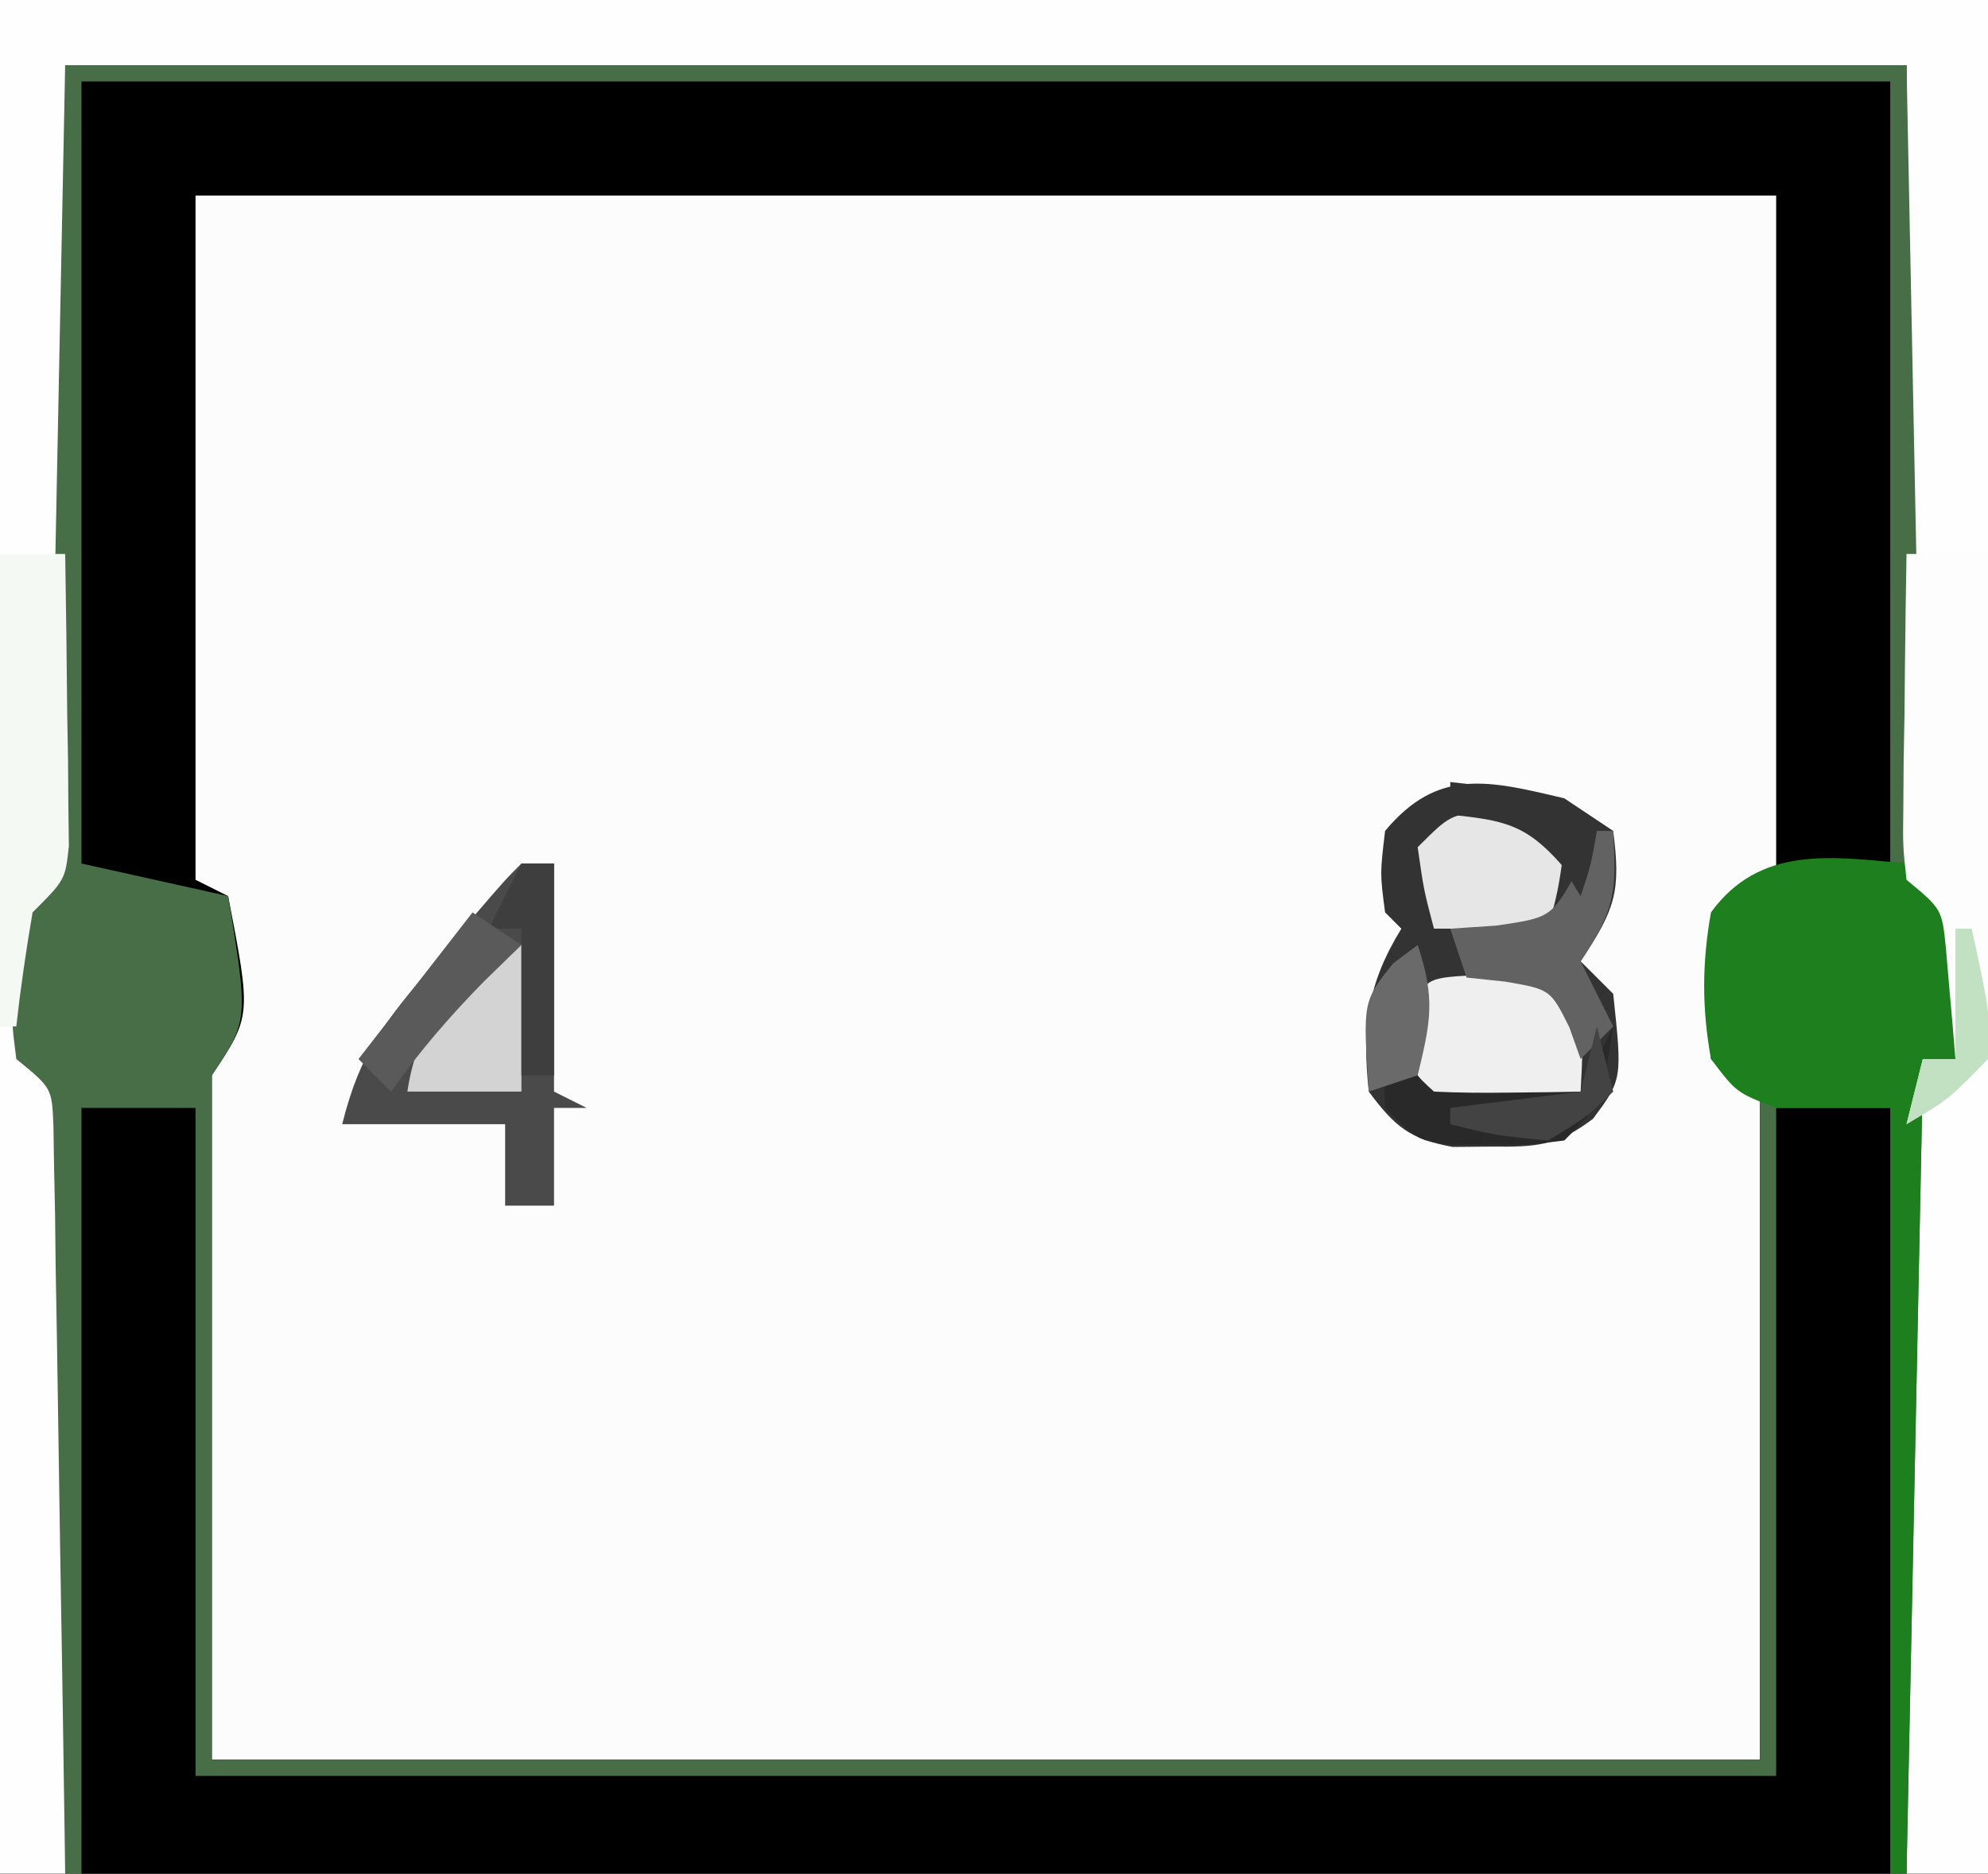 <?xml version="1.0" encoding="UTF-8"?>
<svg version="1.1" xmlns="http://www.w3.org/2000/svg" width="122" height="115">
<rect width="100%" height="100%" fill="#808080" stroke="none"/>
<path d="M0 0 C40.26 0 80.52 0 122 0 C122 37.95 122 75.9 122 115 C81.74 115 41.48 115 0 115 C0 77.05 0 39.1 0 0 Z " fill="#FCFCFC" transform="translate(0,0)"/>
<path d="M0 0 C40.26 0 80.52 0 122 0 C122 37.95 122 75.9 122 115 C81.74 115 41.48 115 0 115 C0 77.05 0 39.1 0 0 Z M12 12 C12 25.86 12 39.72 12 54 C12.66 54.33 13.32 54.66 14 55 C15.425 62.362 15.425 62.362 13 66 C13 79.86 13 93.72 13 108 C44.35 108 75.7 108 108 108 C108 94.14 108 80.28 108 66 C106.515 65.505 106.515 65.505 105 65 C105.087 63.541 105.195 62.082 105.312 60.625 C105.371 59.813 105.429 59.001 105.488 58.164 C106 56 106 56 109 54 C109 40.14 109 26.28 109 12 C76.99 12 44.98 12 12 12 Z " fill="#000000" transform="translate(0,0)"/>
<path d="M0 0 C40.26 0 80.52 0 122 0 C122 37.95 122 75.9 122 115 C120.35 115 118.7 115 117 115 C117 98.83 117 82.66 117 66 C117.99 65.67 118.98 65.34 120 65 C119.886 63.541 119.758 62.083 119.625 60.625 C119.521 59.407 119.521 59.407 119.414 58.164 C119.171 55.797 119.171 55.797 117 54 C117 37.5 117 21 117 4 C79.71 4 42.42 4 4 4 C4 20.5 4 37 4 54 C3.34 54.66 2.68 55.32 2 56 C1.682 58.14 1.682 58.14 1.75 60.5 C1.745 61.294 1.74 62.088 1.734 62.906 C1.811 65.219 1.811 65.219 4 67 C4.241 69.063 4.241 69.063 4.227 71.633 C4.227 72.594 4.227 73.555 4.227 74.545 C4.216 75.585 4.206 76.624 4.195 77.695 C4.192 78.758 4.19 79.82 4.187 80.915 C4.176 84.319 4.15 87.722 4.125 91.125 C4.115 93.428 4.106 95.732 4.098 98.035 C4.076 103.69 4.042 109.345 4 115 C2.68 115 1.36 115 0 115 C0 77.05 0 39.1 0 0 Z " fill="#FEFEFE" transform="translate(0,0)"/>
<path d="M0 0 C2.31 0 4.62 0 7 0 C7 13.53 7 27.06 7 41 C39.01 41 71.02 41 104 41 C104 27.47 104 13.94 104 0 C106.31 0 108.62 0 111 0 C111 15.51 111 31.02 111 47 C74.37 47 37.74 47 0 47 C0 31.49 0 15.98 0 0 Z " fill="#000000" transform="translate(5,68)"/>
<path d="M0 0 C37.29 0 74.58 0 113 0 C113.33 16.5 113.66 33 114 50 C114.66 50.66 115.32 51.32 116 52 C116.195 54.164 116.195 54.164 116.125 56.625 C116.107 57.442 116.089 58.26 116.07 59.102 C116.047 59.728 116.024 60.355 116 61 C115.01 61.495 115.01 61.495 114 62 C113.67 78.17 113.34 94.34 113 111 C112.67 111 112.34 111 112 111 C112 95.49 112 79.98 112 64 C109.69 64 107.38 64 105 64 C105 77.53 105 91.06 105 105 C72.99 105 40.98 105 8 105 C8 91.47 8 77.94 8 64 C5.69 64 3.38 64 1 64 C1 79.51 1 95.02 1 111 C0.67 111 0.34 111 0 111 C-0.008 110.403 -0.016 109.806 -0.025 109.191 C-0.11 102.995 -0.21 96.798 -0.317 90.602 C-0.356 88.288 -0.391 85.973 -0.422 83.659 C-0.467 80.337 -0.525 77.016 -0.586 73.695 C-0.597 72.656 -0.609 71.616 -0.621 70.545 C-0.651 69.104 -0.651 69.104 -0.681 67.633 C-0.694 66.785 -0.708 65.937 -0.722 65.063 C-0.818 62.778 -0.818 62.778 -3 61 C-3.266 58.906 -3.266 58.906 -3.25 56.5 C-3.255 55.706 -3.26 54.912 -3.266 54.094 C-3 52 -3 52 -1 50 C-0.67 33.5 -0.34 17 0 0 Z M1 1 C1 16.84 1 32.68 1 49 C3.97 49.66 6.94 50.32 10 51 C11.25 58.625 11.25 58.625 9 62 C9 75.86 9 89.72 9 104 C40.35 104 71.7 104 104 104 C104 90.14 104 76.28 104 62 C102.515 61.505 102.515 61.505 101 61 C101.087 59.541 101.195 58.082 101.312 56.625 C101.371 55.813 101.429 55.001 101.488 54.164 C102 52 102 52 105 50 C108.465 49.505 108.465 49.505 112 49 C112 33.16 112 17.32 112 1 C75.37 1 38.74 1 1 1 Z " fill="#486E48" transform="translate(4,4)"/>
<path d="M0 0 C0.99 0.66 1.98 1.32 3 2 C3.477 5.723 3.139 6.792 1 10 C1.66 10.66 2.32 11.32 3 12 C3.558 17.248 3.558 17.248 1.762 19.668 C-0.461 21.349 -1.736 21.403 -4.5 21.375 C-5.273 21.383 -6.047 21.39 -6.844 21.398 C-9.505 20.907 -10.396 20.151 -12 18 C-12.421 14.043 -12.091 11.397 -10 8 C-10.33 7.67 -10.66 7.34 -11 7 C-11.312 4.625 -11.312 4.625 -11 2 C-7.745 -1.906 -4.631 -1.095 0 0 Z " fill="#333333" transform="translate(96,49)"/>
<path d="M0 0 C1.734 1.23 1.734 1.23 3 3 C3.293 5.262 3.293 5.262 3.188 7.688 C3.16 8.496 3.133 9.304 3.105 10.137 C3.071 10.752 3.036 11.366 3 12 C2.01 12.495 2.01 12.495 1 13 C0.67 29.17 0.34 45.34 0 62 C-0.33 62 -0.66 62 -1 62 C-1 46.49 -1 30.98 -1 15 C-3.31 15 -5.62 15 -8 15 C-10.438 14.062 -10.438 14.062 -12 12 C-12.56 8.899 -12.554 6.101 -12 3 C-9.012 -1.109 -4.638 -0.442 0 0 Z " fill="#1D7F1D" transform="translate(117,53)"/>
<path d="M0 0 C0.66 0 1.32 0 2 0 C2 4.62 2 9.24 2 14 C2.66 14.33 3.32 14.66 4 15 C3.34 15 2.68 15 2 15 C2 16.98 2 18.96 2 21 C1.01 21 0.02 21 -1 21 C-1 19.35 -1 17.7 -1 16 C-4.3 16 -7.6 16 -11 16 C-9.892 11.568 -8.414 9.766 -5.5 6.312 C-4.685 5.339 -3.871 4.366 -3.031 3.363 C-1 1 -1 1 0 0 Z " fill="#4A4A4A" transform="translate(32,53)"/>
<path d="M0 0 C1.65 0 3.3 0 5 0 C5.124 4.342 5.214 8.682 5.275 13.025 C5.3 14.501 5.334 15.978 5.377 17.454 C5.438 19.579 5.466 21.702 5.488 23.828 C5.514 25.106 5.541 26.384 5.568 27.7 C5 31 5 31 2.469 33.448 C1.655 33.96 0.84 34.472 0 35 C0.33 33.68 0.66 32.36 1 31 C1.66 31 2.32 31 3 31 C2.886 29.541 2.758 28.083 2.625 26.625 C2.555 25.813 2.486 25.001 2.414 24.164 C2.171 21.797 2.171 21.797 0 20 C-0.227 17.937 -0.227 17.937 -0.195 15.43 C-0.189 14.534 -0.182 13.638 -0.176 12.715 C-0.159 11.778 -0.142 10.841 -0.125 9.875 C-0.116 8.93 -0.107 7.985 -0.098 7.012 C-0.074 4.674 -0.041 2.337 0 0 Z " fill="#FCFDFC" transform="translate(117,34)"/>
<path d="M0 0 C1.32 0 2.64 0 4 0 C4.058 3.292 4.094 6.583 4.125 9.875 C4.142 10.812 4.159 11.749 4.176 12.715 C4.182 13.611 4.189 14.507 4.195 15.43 C4.206 16.257 4.216 17.085 4.227 17.937 C4 20 4 20 2 22 C1.6 24.323 1.26 26.657 1 29 C0.67 29 0.34 29 0 29 C0 19.43 0 9.86 0 0 Z " fill="#F4F9F4" transform="translate(0,34)"/>
<path d="M0 0 C3.562 0.188 3.562 0.188 5.562 2.188 C5.688 4.812 5.688 4.812 5.562 7.188 C2.58 8.679 -0.154 8.307 -3.438 8.188 C-4.438 7.188 -4.438 7.188 -4.562 4.188 C-4.385 -0.078 -4.343 0.237 0 0 Z " fill="#EFEFEF" transform="translate(91.438,59.812)"/>
<path d="M0 0 C2.5 0.25 2.5 0.25 4.5 2.25 C4.125 4.875 4.125 4.875 3.5 7.25 C1.19 7.25 -1.12 7.25 -3.5 7.25 C-4.125 4.875 -4.125 4.875 -4.5 2.25 C-2.5 0.25 -2.5 0.25 0 0 Z " fill="#E6E6E6" transform="translate(91.5,49.75)"/>
<path d="M0 0 C0.66 0 1.32 0 2 0 C2 2.97 2 5.94 2 9 C-0.31 9 -2.62 9 -5 9 C-4.427 5.131 -2.61 2.848 0 0 Z " fill="#D3D3D3" transform="translate(30,58)"/>
<path d="M0 0 C0.309 0.639 0.619 1.279 0.938 1.938 C1.835 3.936 1.835 3.936 3 5 C4.519 5.072 6.042 5.084 7.562 5.062 C8.389 5.053 9.215 5.044 10.066 5.035 C11.024 5.018 11.024 5.018 12 5 C12.66 3.68 13.32 2.36 14 1 C13.25 5.75 13.25 5.75 11 8 C8.906 8.266 8.906 8.266 6.5 8.25 C5.706 8.255 4.912 8.26 4.094 8.266 C2 8 2 8 0 6 C-0.125 2.875 -0.125 2.875 0 0 Z " fill="#292929" transform="translate(85,62)"/>
<path d="M0 0 C0.33 0 0.66 0 1 0 C1.201 3.716 1.152 4.772 -1 8 C-0.34 9.32 0.32 10.64 1 12 C0.34 12.66 -0.32 13.32 -1 14 C-1.34 13.041 -1.34 13.041 -1.688 12.062 C-2.853 9.728 -2.853 9.728 -5.625 9.25 C-6.409 9.168 -7.192 9.085 -8 9 C-8.33 8.01 -8.66 7.02 -9 6 C-8.072 5.938 -7.144 5.876 -6.188 5.812 C-2.81 5.318 -2.81 5.318 -1.188 2.438 C-0.796 1.633 -0.404 0.829 0 0 Z " fill="#626262" transform="translate(98,51)"/>
<path d="M0 0 C0.66 0 1.32 0 2 0 C2 4.29 2 8.58 2 13 C1.34 13 0.68 13 0 13 C0 10.03 0 7.06 0 4 C-0.66 4 -1.32 4 -2 4 C-1.34 2.68 -0.68 1.36 0 0 Z " fill="#3E3E3E" transform="translate(32,53)"/>
<path d="M0 0 C0.99 0.66 1.98 1.32 3 2 C2.237 2.743 1.474 3.485 0.688 4.25 C-1.439 6.426 -3.256 8.522 -5 11 C-5.66 10.34 -6.32 9.68 -7 9 C-4.69 6.03 -2.38 3.06 0 0 Z " fill="#5A5A5A" transform="translate(29,56)"/>
<path d="M0 0 C6.75 0.75 6.75 0.75 9 3 C8.625 5.125 8.625 5.125 8 7 C7.412 6.041 7.412 6.041 6.812 5.062 C4.615 2.562 3.242 2.35 0 2 C0 1.34 0 0.68 0 0 Z " fill="#333333" transform="translate(89,48)"/>
<path d="M0 0 C0.33 1.32 0.66 2.64 1 4 C-0.625 5.562 -0.625 5.562 -3 7 C-6.25 6.688 -6.25 6.688 -9 6 C-9 5.67 -9 5.34 -9 5 C-6.36 4.67 -3.72 4.34 -1 4 C-0.67 2.68 -0.34 1.36 0 0 Z " fill="#434343" transform="translate(98,63)"/>
<path d="M0 0 C0.33 0 0.66 0 1 0 C2.145 5.285 2.145 5.285 2 8 C-0.438 10.5 -0.438 10.5 -3 12 C-2.67 10.68 -2.34 9.36 -2 8 C-1.34 8 -0.68 8 0 8 C0 5.36 0 2.72 0 0 Z " fill="#C2E0C2" transform="translate(120,57)"/>
<path d="M0 0 C1.097 3.29 0.8 4.713 0 8 C-0.99 8.33 -1.98 8.66 -3 9 C-3.369 3.462 -3.369 3.462 -1.5 1.125 C-1.005 0.754 -0.51 0.383 0 0 Z " fill="#6A6A6A" transform="translate(87,58)"/>
</svg>
